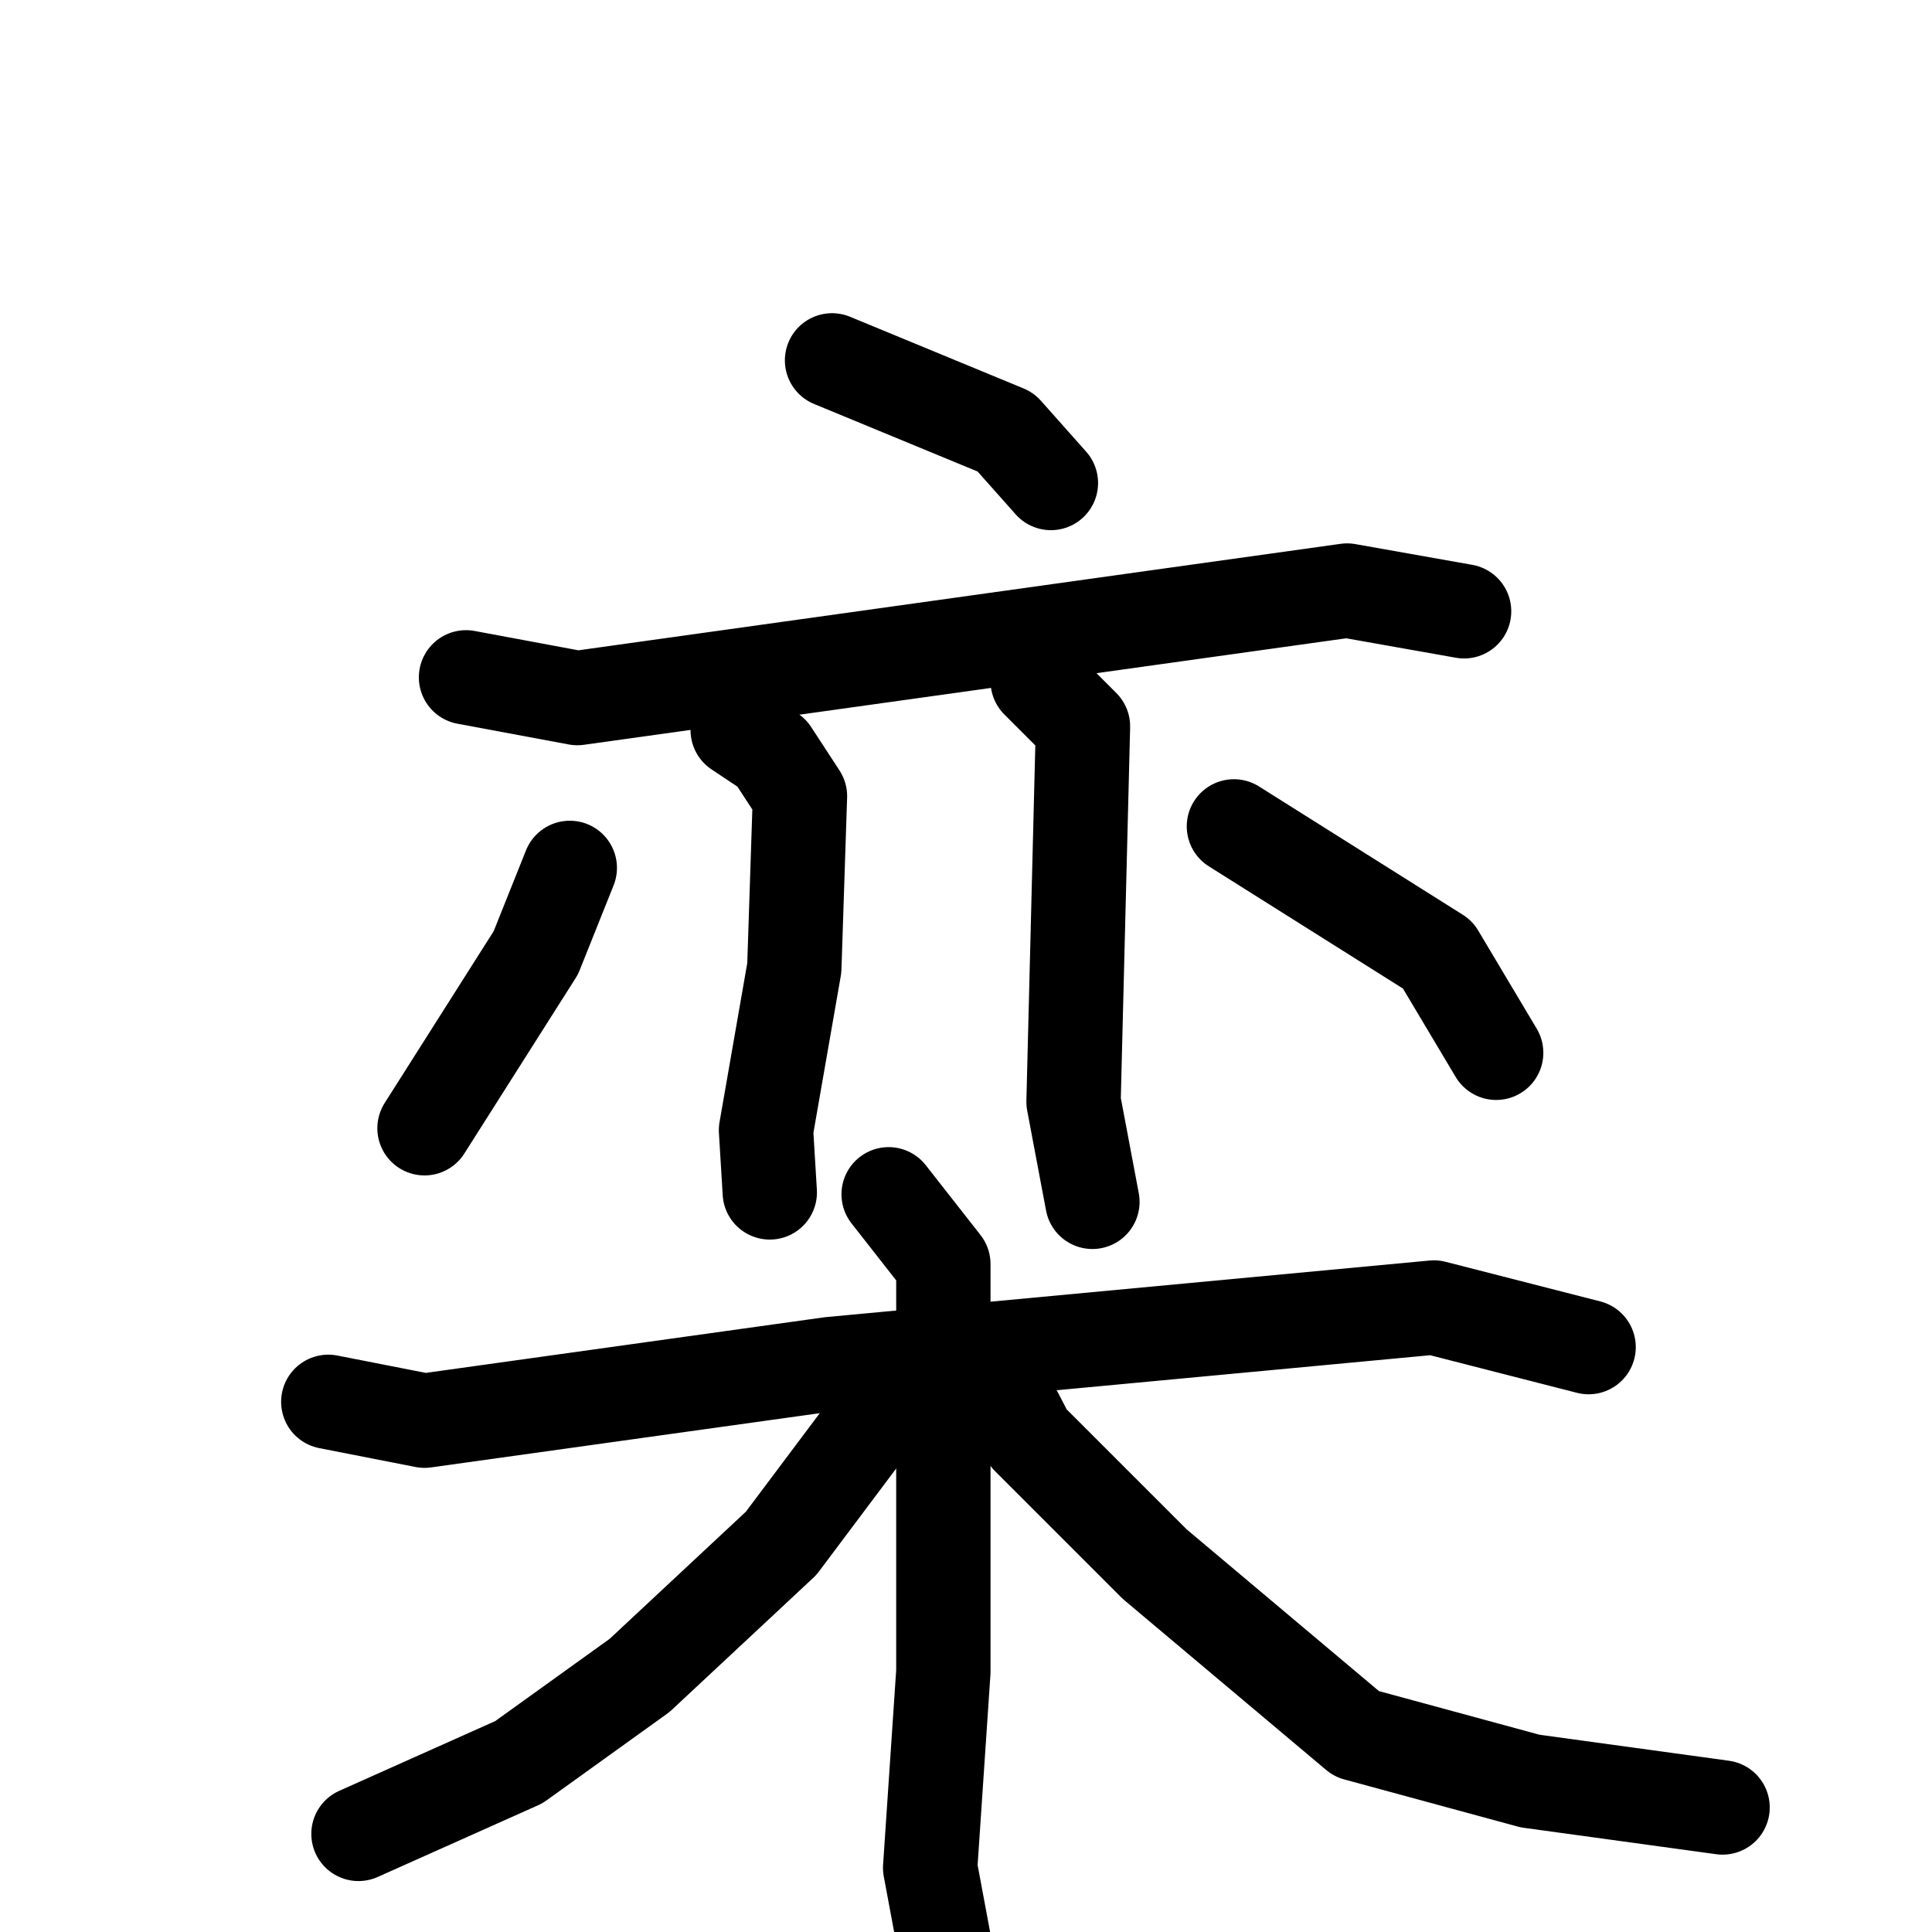 <svg xmlns="http://www.w3.org/2000/svg" viewBox="0 0 1024 1024">
  <g style="fill:none;stroke:#000000;stroke-width:50;stroke-linecap:round;stroke-linejoin:round;" transform="scale(1, 1) translate(0, 0)">
    <path d="M 441.0,191.0 L 533.0,229.0 L 557.0,256.0"/>
    <path d="M 247.0,359.0 L 306.0,370.0 L 714.0,313.0 L 776.0,324.0"/>
    <path d="M 391.0,387.0 L 409.0,399.0 L 424.0,422.0 L 421.0,513.0 L 406.0,599.0 L 408.0,632.0"/>
    <path d="M 550.0,361.0 L 574.0,385.0 L 569.0,584.0 L 579.0,637.0"/>
    <path d="M 302.0,460.0 L 284.0,505.0 L 225.0,598.0"/>
    <path d="M 654.0,438.0 L 762.0,506.0 L 793.0,558.0"/>
    <path d="M 174.0,743.0 L 225.0,753.0 L 440.0,723.0 L 760.0,693.0 L 842.0,714.0"/>
    <path d="M 471.0,633.0 L 500.0,670.0 L 500.0,886.0 L 493.0,990.0 L 507.0,1065.0"/>
    <path d="M 468.0,746.0 L 414.0,818.0 L 339.0,888.0 L 275.0,934.0 L 190.0,972.0"/>
    <path d="M 533.0,739.0 L 545.0,762.0 L 612.0,829.0 L 719.0,919.0 L 811.0,944.0 L 913.0,958.0"/>
  </g>
</svg>
